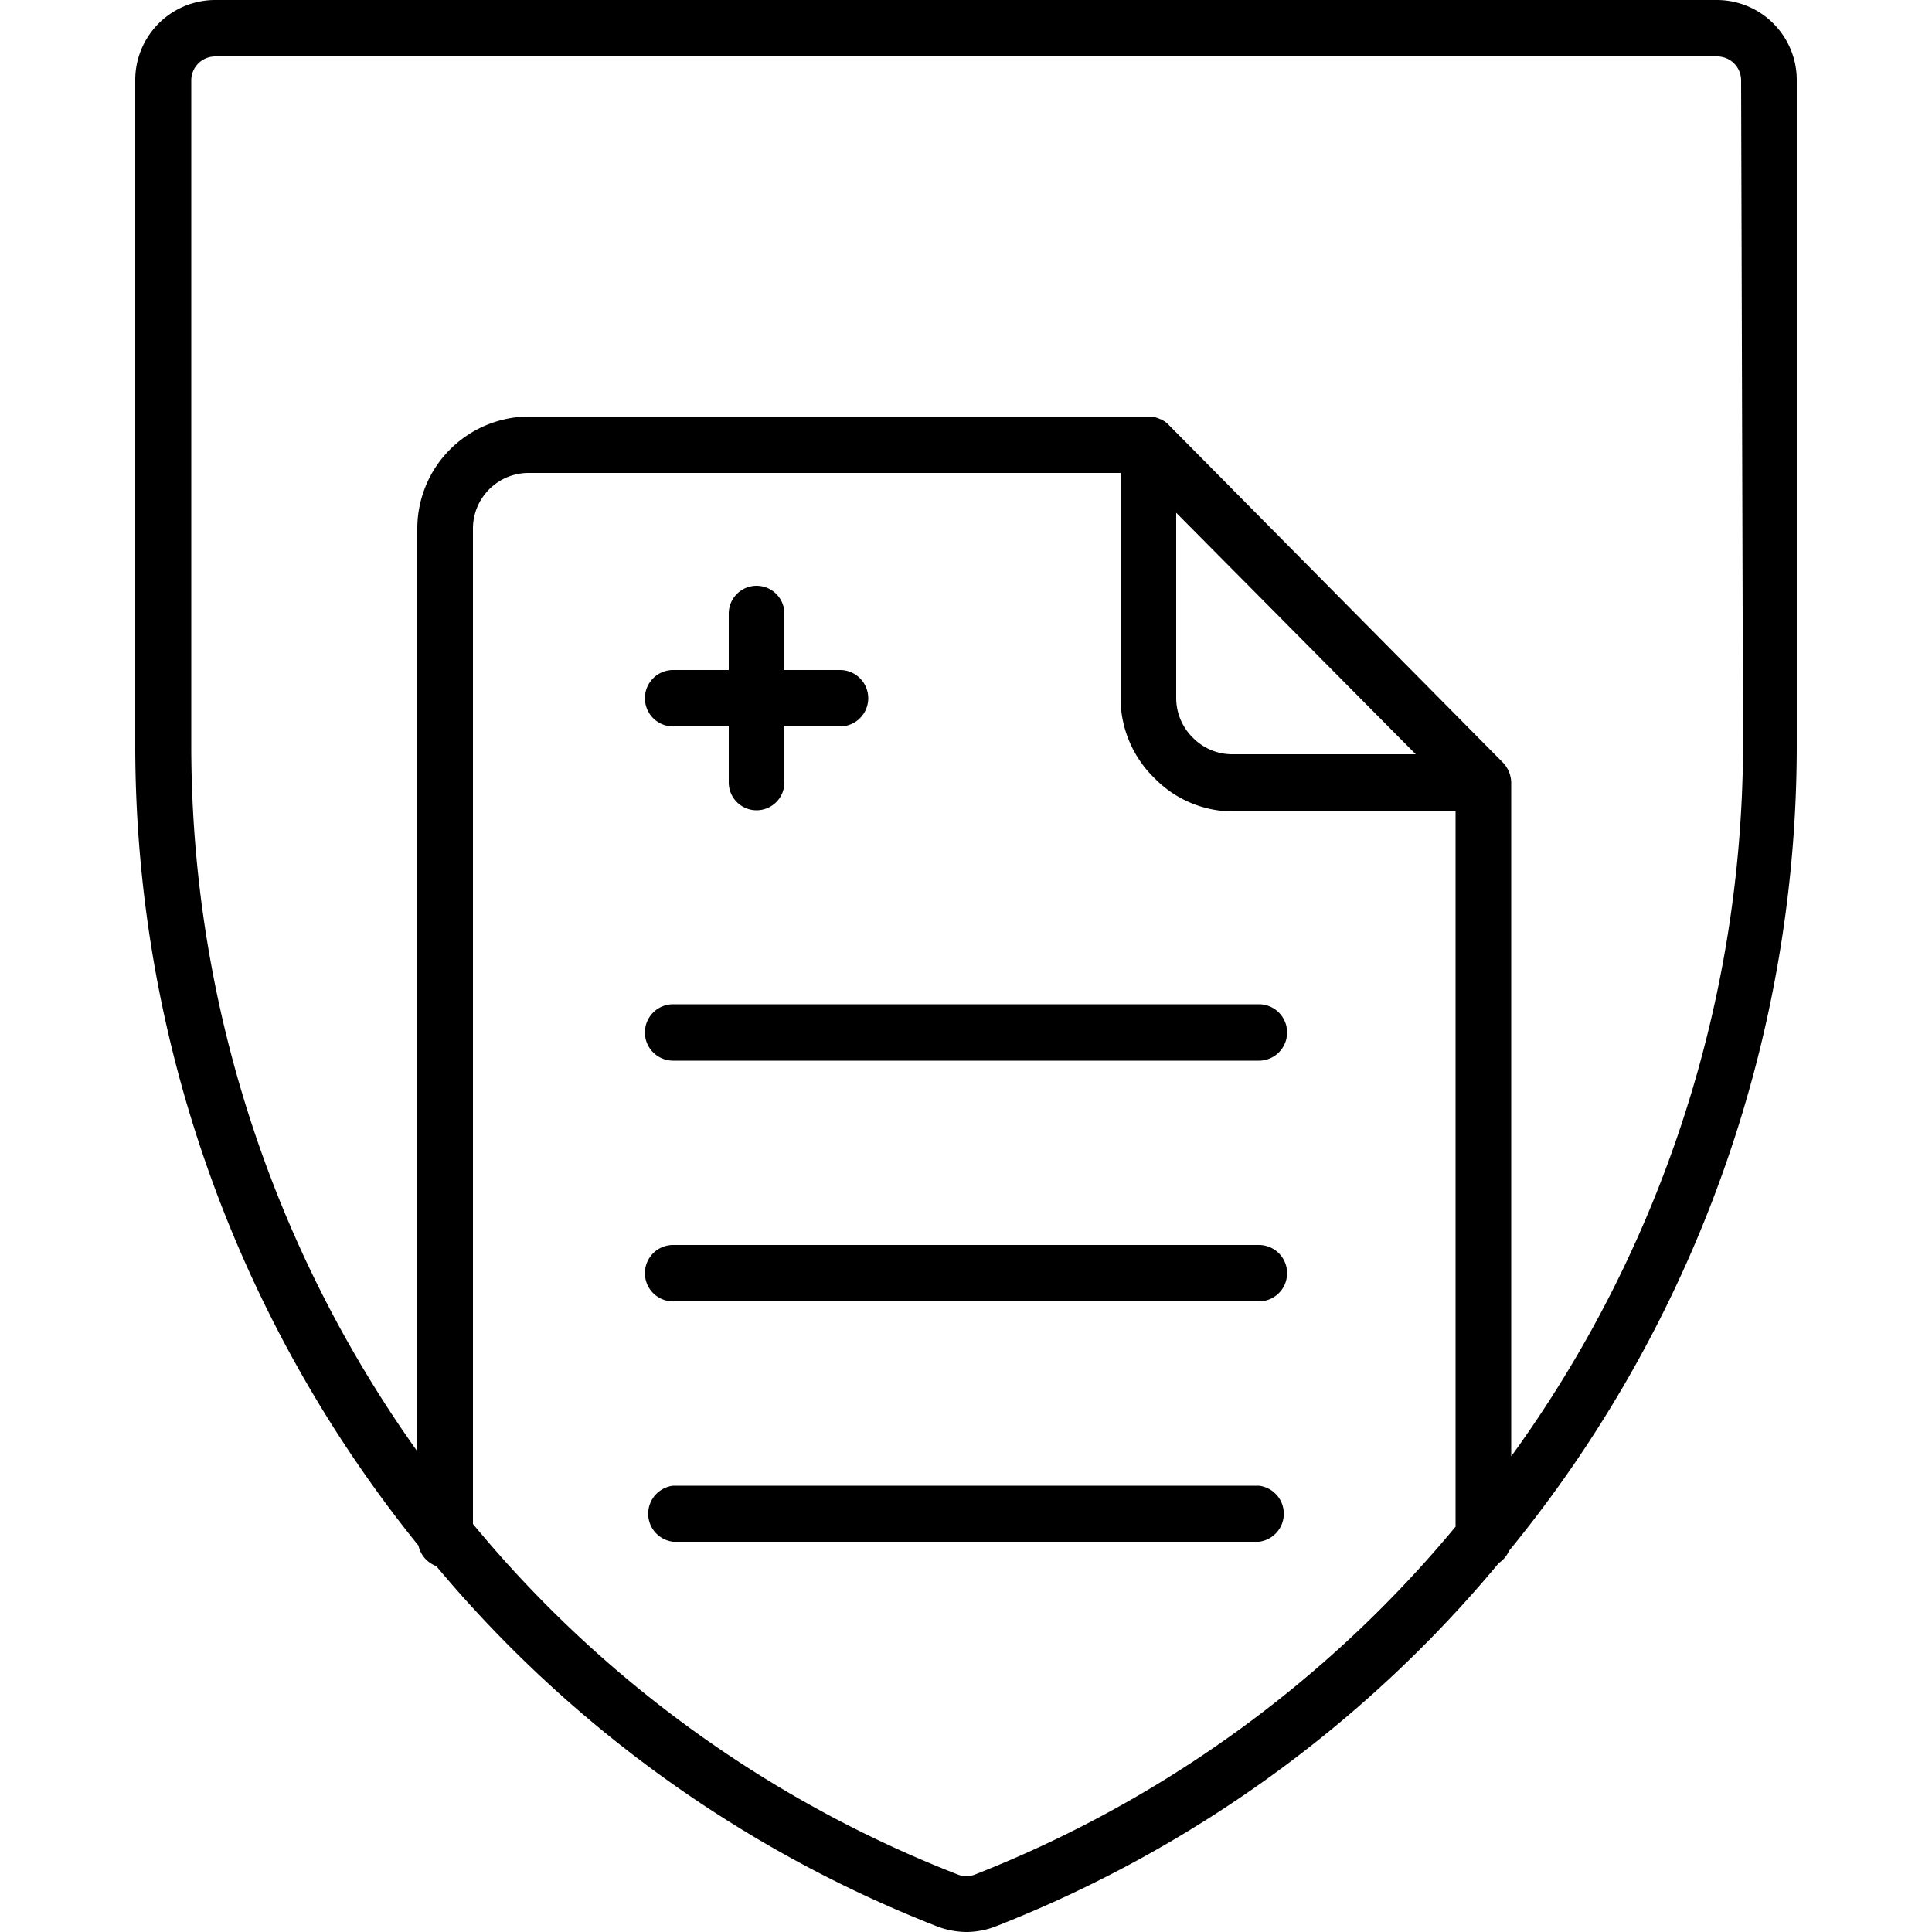 <svg xmlns="http://www.w3.org/2000/svg" viewBox="25 25 50 50" preserveAspectRatio="xMinYMin meet">
  <g fill="none">
    <rect  id="rect" width="100%" height="100%" />
    <path fill="#000000" d="M57.58 52.45H42.42a.73.73 0 0 1 0-1.46h15.16a.73.73 0 0 1 0 1.46zm0 6.23H42.42a.73.73 0 0 1 0-1.46h15.16a.73.73 0 0 1 0 1.46zm0 6.22H42.42a.73.73 0 0 1 0-1.45h15.16a.73.73 0 0 1 0 1.45zM45.3 45.25a.72.72 0 1 1-1.44 0V43.8h-1.44a.73.73 0 0 1 0-1.46h1.44v-1.46a.72.72 0 1 1 1.44 0v1.46h1.44a.73.73 0 0 1 0 1.46H45.3z"/>
    <path fill="#000000" d="M55.88 44.1a1.42 1.42 0 0 0 1 .42h4.76l-6.2-6.25v4.8a1.44 1.44 0 0 0 .44 1.03zM37.24 64.44a30.74 30.74 0 0 0 12.54 9.07.61.61 0 0 0 .46 0 30.77 30.77 0 0 0 12.43-9V46h-5.78a2.84 2.84 0 0 1-2-.85 2.89 2.89 0 0 1-.89-2.08v-5.83H38.67a1.44 1.44 0 0 0-1.43 1.45zm32.82-37.36a.62.62 0 0 0-.62-.62H30.57a.62.62 0 0 0-.62.62v17.29a31.45 31.45 0 0 0 5.85 18.19V38.69a2.9 2.9 0 0 1 2.88-2.91h16.05a.67.67 0 0 1 .28.06.61.61 0 0 1 .23.15l8.66 8.75a.77.77 0 0 1 .21.51v17.44a31.46 31.46 0 0 0 6-18.32zm-6.27 38.37a32.22 32.22 0 0 1-13.06 9.42A2.15 2.15 0 0 1 50 75a2.22 2.22 0 0 1-.71-.13 32.17 32.17 0 0 1-13-9.34.73.73 0 0 1-.46-.53 32.93 32.93 0 0 1-7.33-20.63V27.08A2.07 2.07 0 0 1 30.57 25h38.87a2.07 2.07 0 0 1 2.06 2.07v17.3a32.92 32.92 0 0 1-7.45 20.77.71.71 0 0 1-.26.31z"/>
  </g>
</svg>
